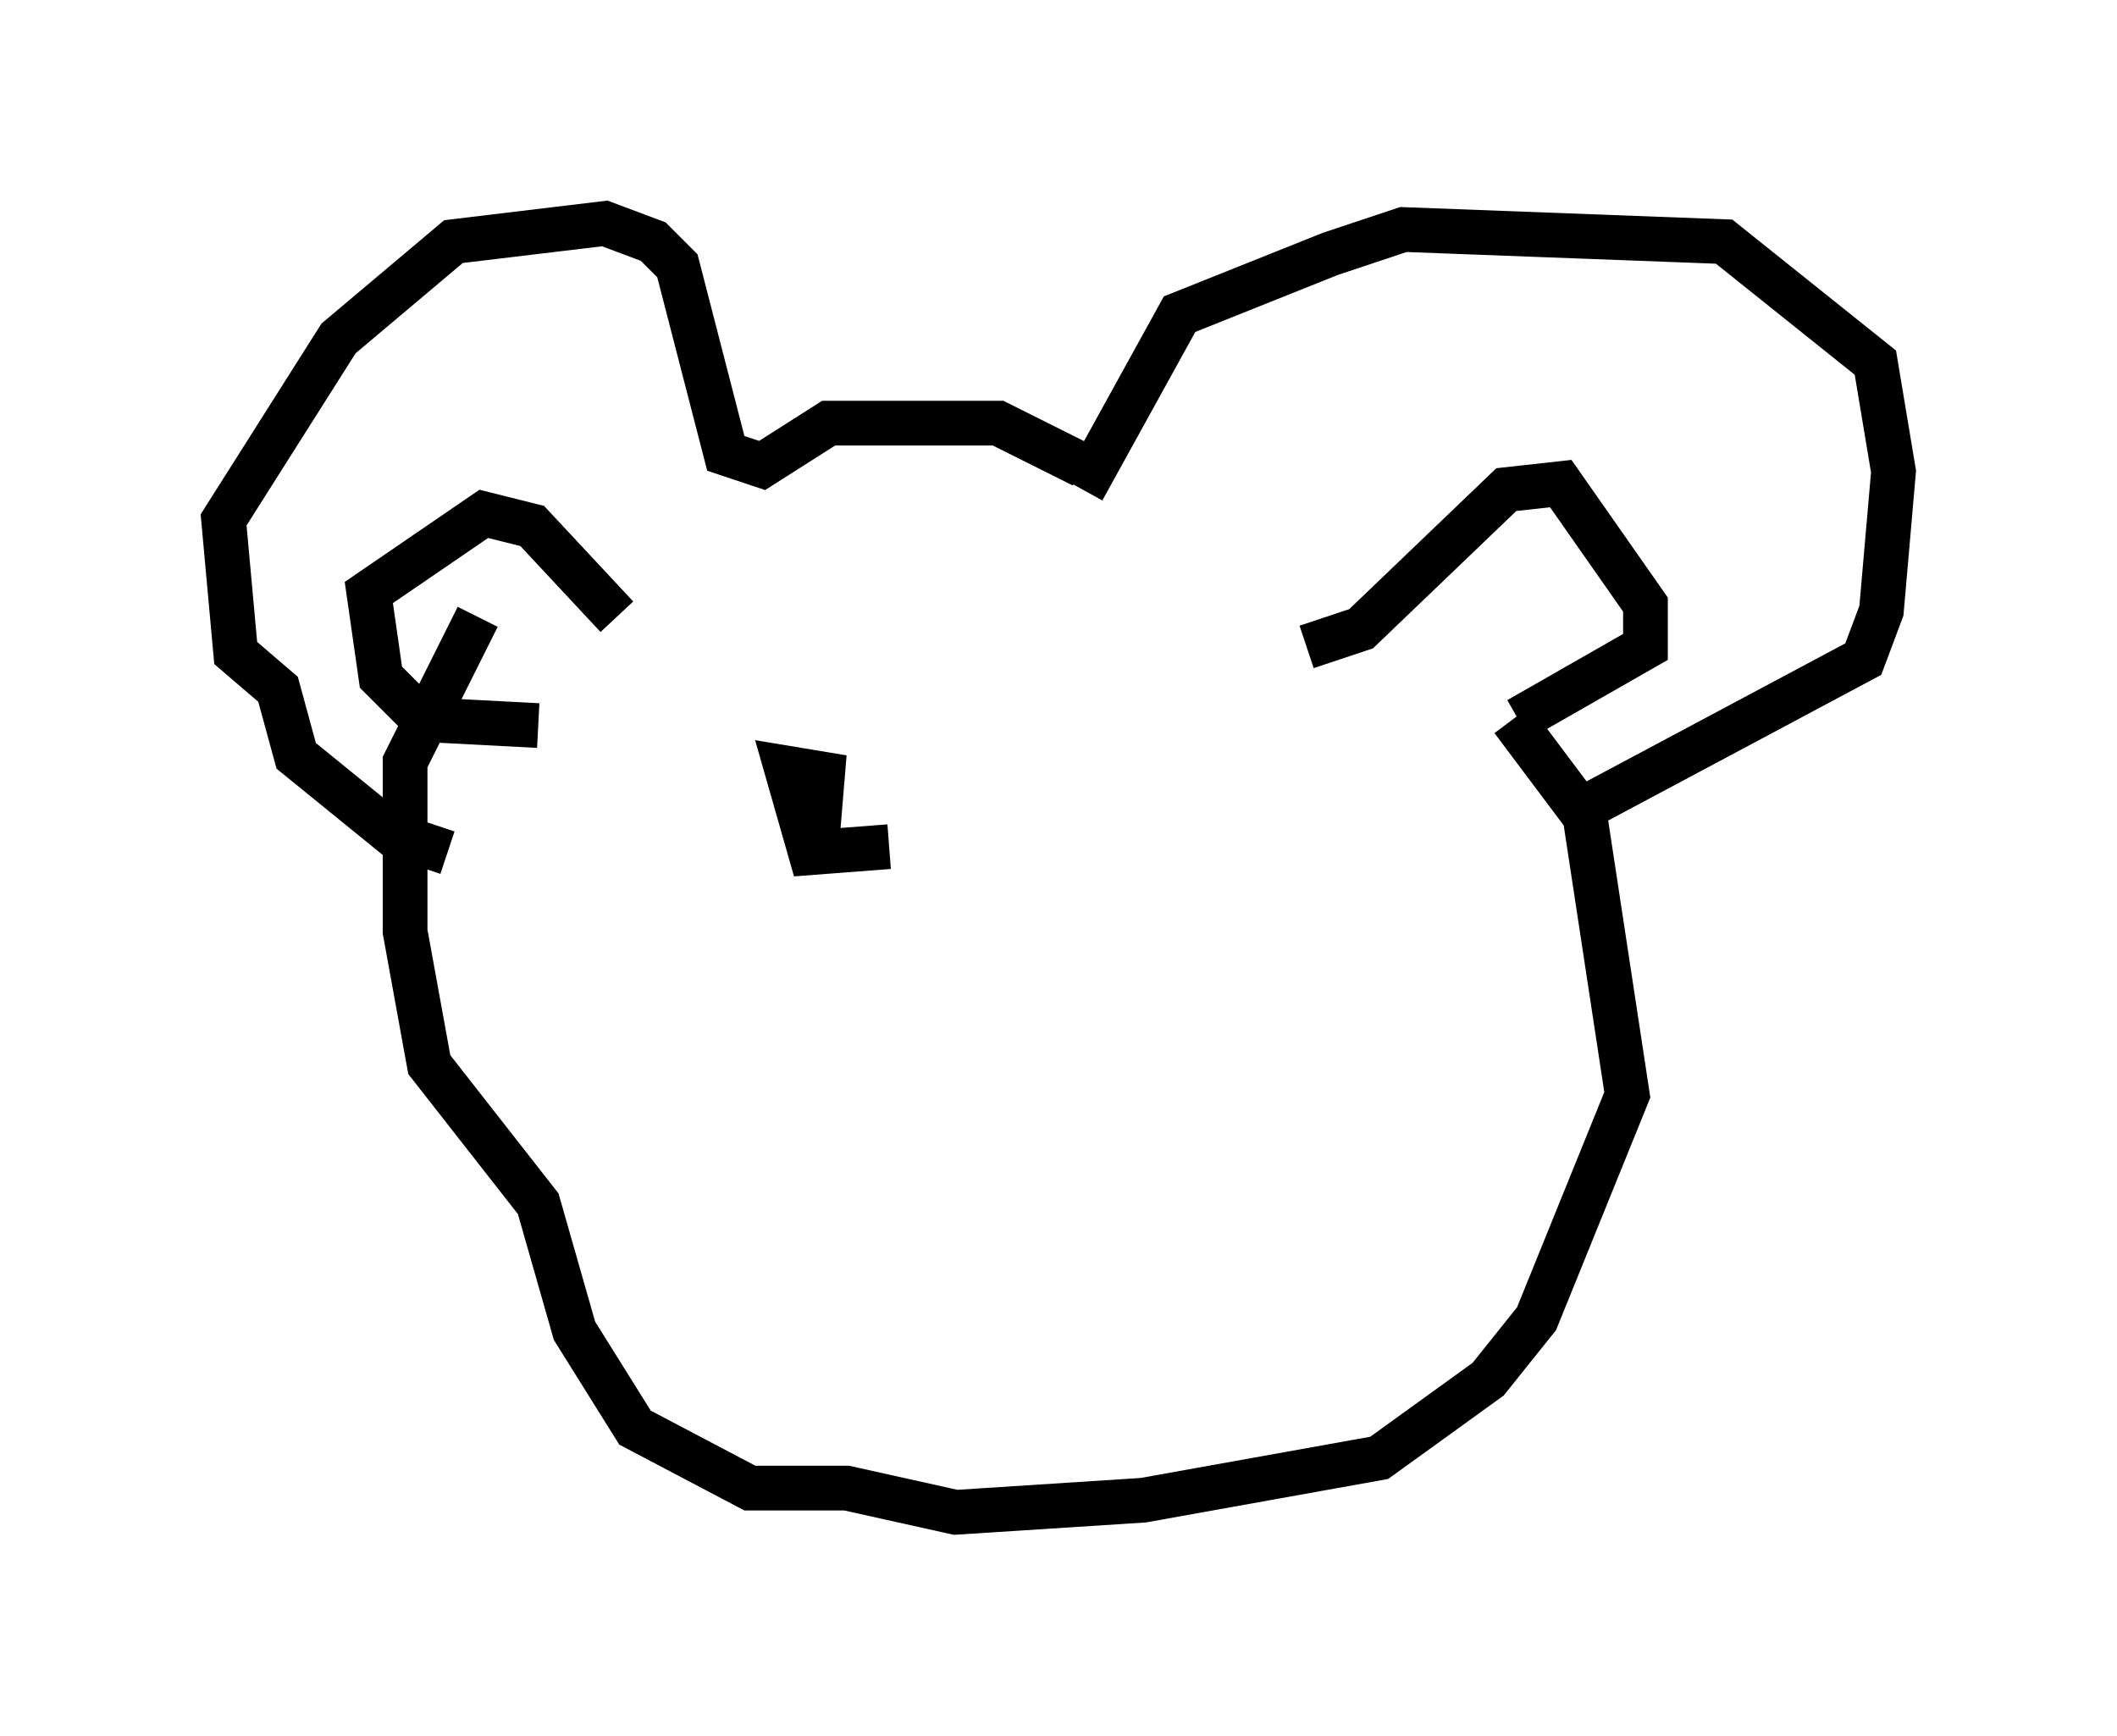 <?xml version="1.0" encoding="utf-8" ?>
<svg baseProfile="full" height="38.822" version="1.1" width="47.347" xmlns="http://www.w3.org/2000/svg" xmlns:ev="http://www.w3.org/2001/xml-events" xmlns:xlink="http://www.w3.org/1999/xlink"><defs /><rect fill="white" height="38.822" width="47.347" x="0" y="0" /><path d="M12.578, 12.036 m-1.894, 1.759 l-1.624, 3.248 0.0, 3.789 l0.541, 2.977 2.436, 3.112 l0.812, 2.842 1.353, 2.165 l2.571, 1.353 2.165, 0.0 l2.436, 0.541 4.195, -0.271 l5.277, -0.947 2.436, -1.759 l1.083, -1.353 2.03, -5.007 l-0.947, -6.225 -1.624, -2.165 m1.759, 1.894 l6.089, -3.248 0.406, -1.083 l0.271, -3.112 -0.406, -2.436 l-3.383, -2.706 -7.172, -0.271 l-1.624, 0.541 -3.383, 1.353 l-2.165, 3.924 m0.0, -0.541 l-1.894, -0.947 -3.789, 0.0 l-1.488, 0.947 -0.812, -0.271 l-1.083, -4.195 -0.541, -0.541 l-1.083, -0.406 -3.383, 0.406 l-2.571, 2.165 -2.571, 4.059 l0.271, 2.977 0.947, 0.812 l0.406, 1.488 2.165, 1.759 l1.218, 0.406 m19.215, -4.601 l1.218, -0.406 3.248, -3.112 l1.218, -0.135 1.894, 2.706 l0.0, 0.947 -2.842, 1.624 m-21.921, 0.135 l-2.571, -0.135 -0.947, -0.947 l-0.271, -1.894 2.571, -1.759 l1.083, 0.271 1.894, 2.03 m6.089, 5.142 l-1.759, 0.135 -0.541, -1.894 l0.812, 0.135 -0.135, 1.624 l-0.406, -1.624 " fill="none" stroke="black" stroke-width="1" /></svg>